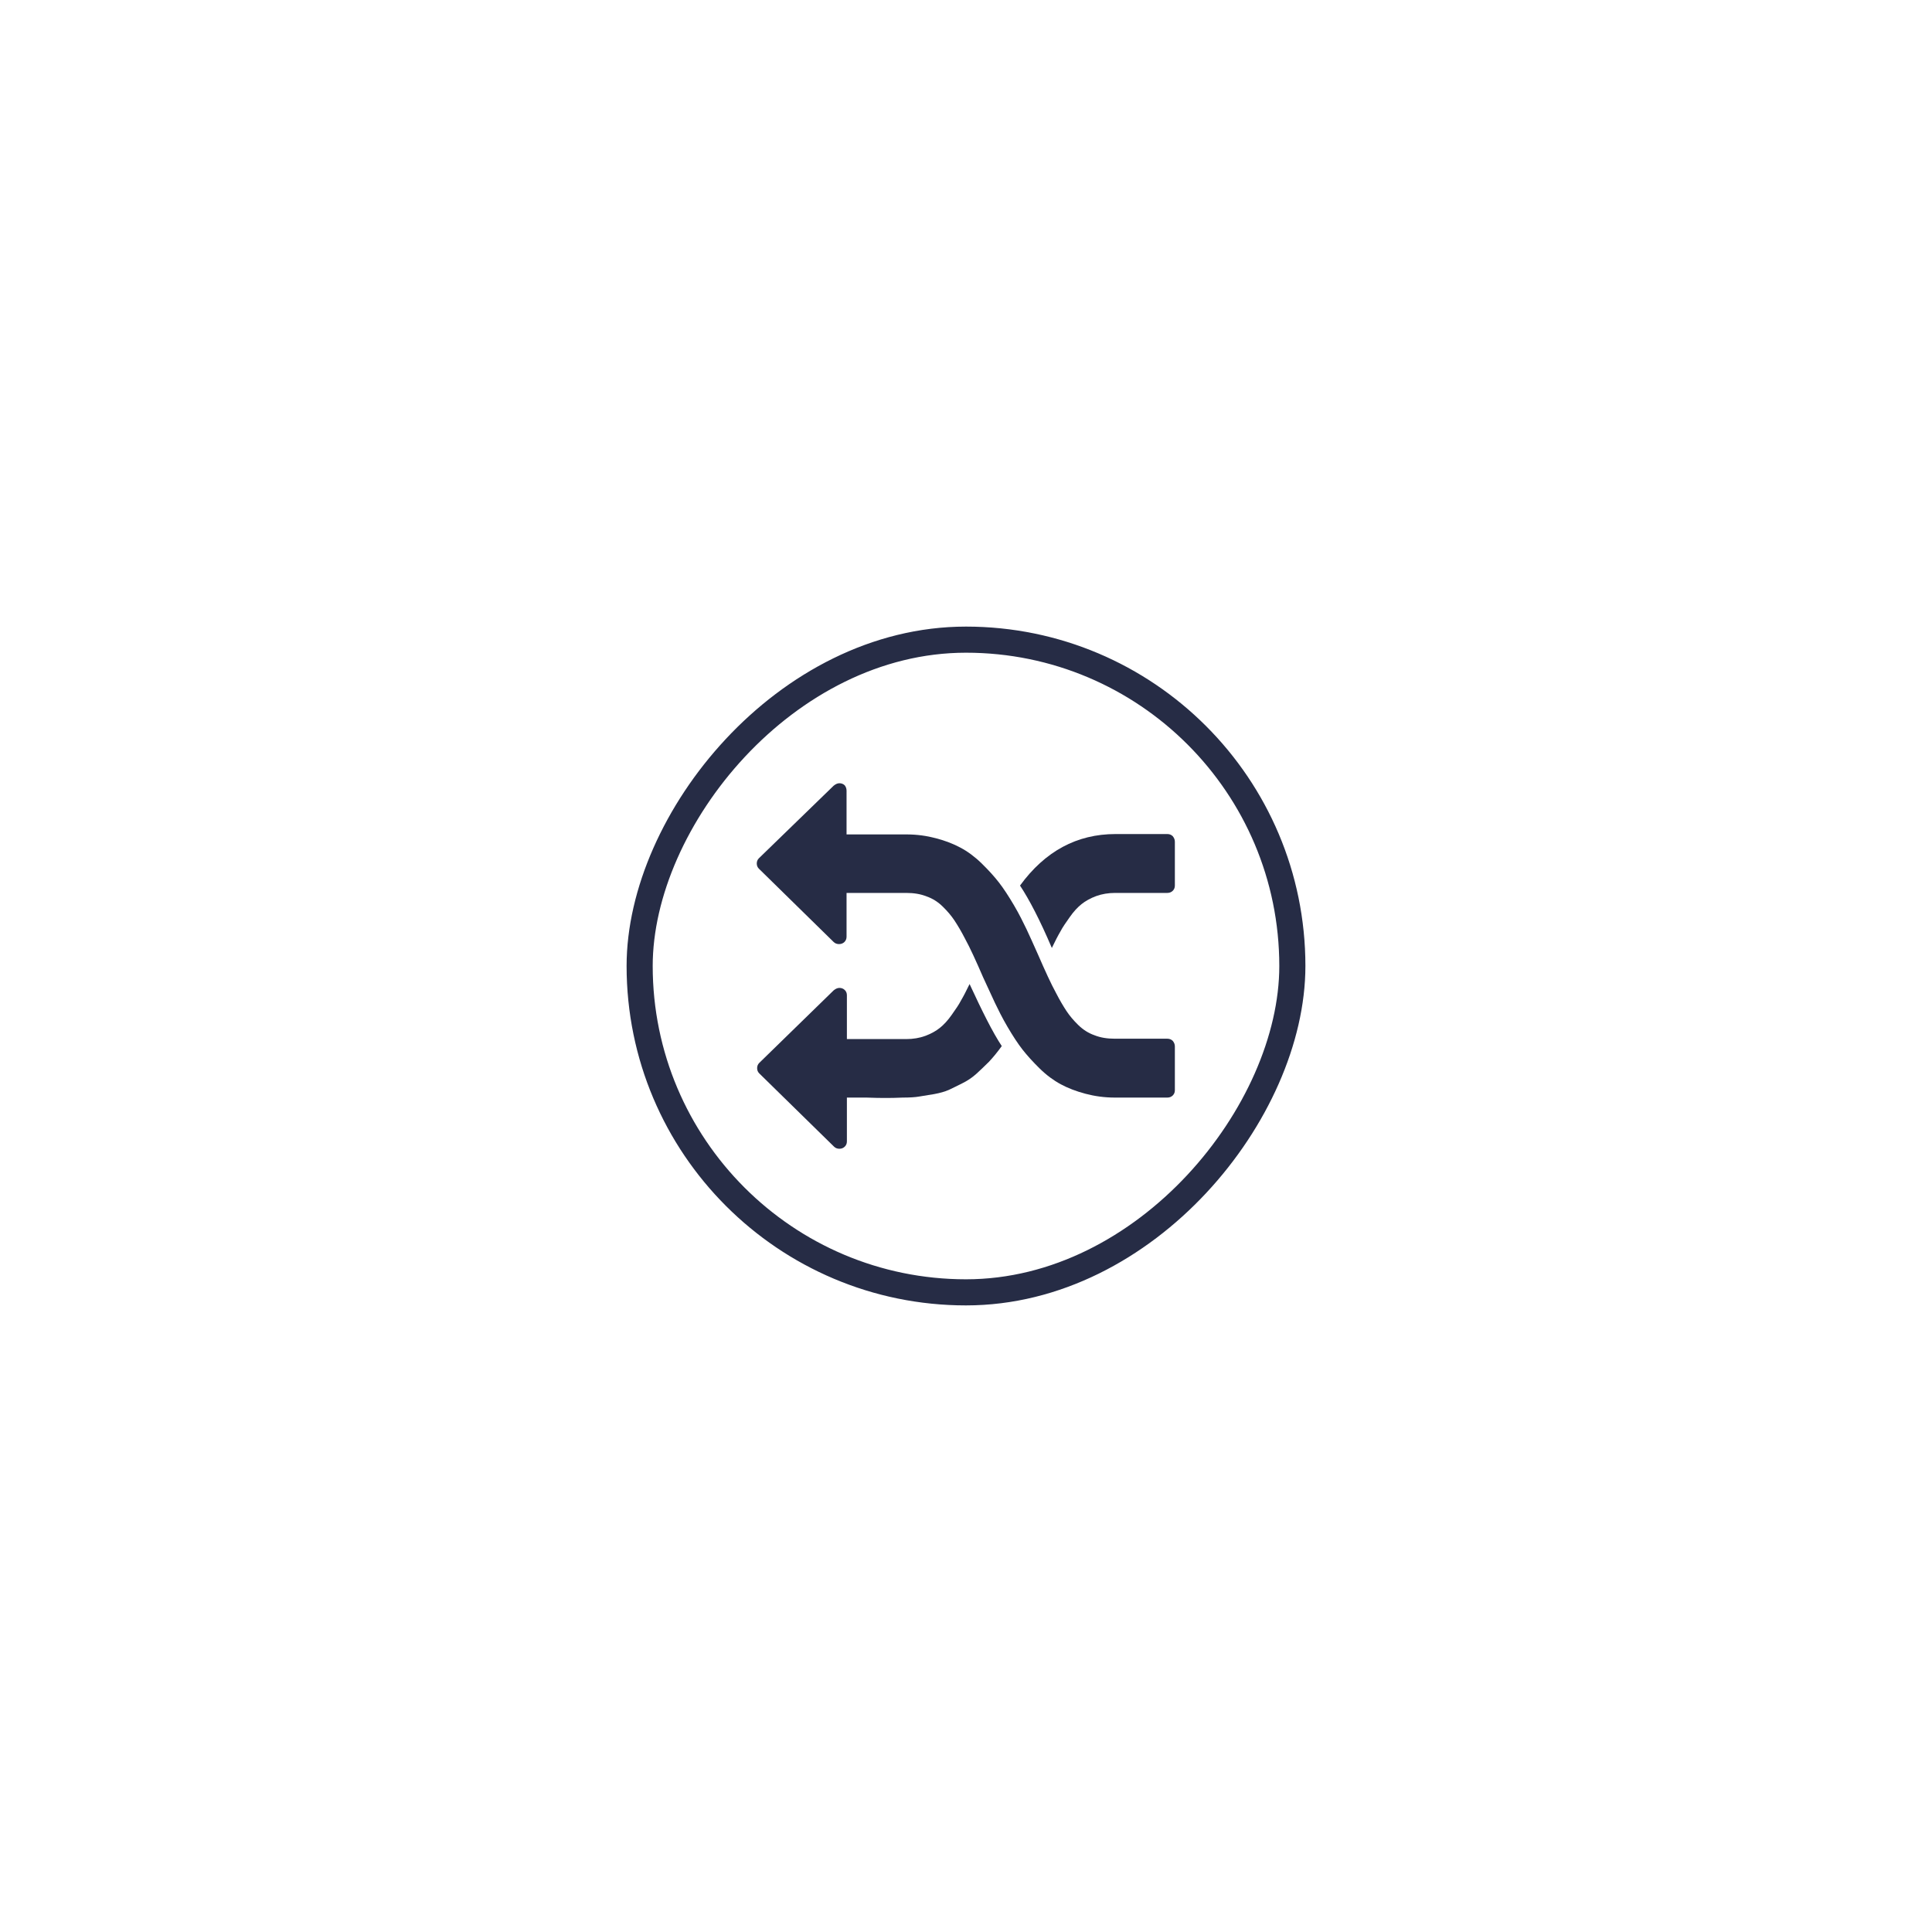 <svg width="74" height="74" viewBox="0 0 74 74" fill="none" xmlns="http://www.w3.org/2000/svg">
<g filter="url(#filter0_d_670_88)">
<rect width="26" height="26" rx="13" transform="matrix(-1 0 0 1 50 16)" fill="white"/>
<rect x="-0.5" y="0.5" width="25" height="25" rx="12.5" transform="matrix(-1 0 0 1 49 16)" stroke="#262C45"/>
<path d="M37.657 29.436C37.384 28.805 37.151 28.295 36.959 27.946C36.822 27.678 36.685 27.45 36.562 27.262C36.438 27.074 36.288 26.899 36.11 26.725C35.931 26.55 35.726 26.416 35.493 26.336C35.26 26.242 35 26.201 34.712 26.201H32.425V27.879C32.425 27.96 32.397 28.027 32.343 28.081C32.288 28.134 32.219 28.161 32.137 28.161C32.055 28.161 31.986 28.134 31.931 28.081L29.069 25.275C29.014 25.221 28.986 25.154 28.986 25.074C28.986 24.993 29.014 24.926 29.069 24.872L31.931 22.094C32 22.04 32.069 22 32.151 22C32.233 22 32.301 22.027 32.356 22.081C32.397 22.134 32.425 22.201 32.425 22.282V23.96H34.712C35.123 23.96 35.493 24.013 35.849 24.107C36.206 24.201 36.521 24.322 36.794 24.47C37.069 24.617 37.343 24.819 37.603 25.074C37.863 25.329 38.082 25.57 38.26 25.799C38.438 26.027 38.63 26.322 38.836 26.671C39.041 27.02 39.192 27.329 39.315 27.584C39.438 27.852 39.589 28.174 39.753 28.55C40.027 29.181 40.26 29.691 40.452 30.04C40.589 30.309 40.726 30.537 40.849 30.725C40.973 30.913 41.123 31.087 41.301 31.262C41.48 31.436 41.685 31.57 41.918 31.651C42.151 31.745 42.411 31.785 42.699 31.785H44.712C44.794 31.785 44.863 31.812 44.918 31.866C44.973 31.933 45 32 45 32.081V33.758C45 33.839 44.973 33.906 44.918 33.96C44.863 34.013 44.794 34.04 44.712 34.04H42.712C42.301 34.04 41.931 33.987 41.575 33.893C41.219 33.799 40.904 33.678 40.63 33.53C40.356 33.383 40.082 33.181 39.822 32.926C39.562 32.671 39.343 32.429 39.164 32.201C38.986 31.973 38.794 31.678 38.589 31.329C38.384 30.98 38.233 30.671 38.11 30.416C37.986 30.148 37.836 29.826 37.657 29.436Z" fill="#262C45"/>
<path d="M44.712 26.201H42.712C42.452 26.201 42.206 26.242 41.986 26.322C41.767 26.403 41.575 26.51 41.425 26.631C41.274 26.752 41.123 26.913 40.973 27.128C40.822 27.342 40.699 27.517 40.616 27.678C40.521 27.839 40.411 28.054 40.288 28.309C39.836 27.248 39.425 26.456 39.069 25.919C40.027 24.604 41.247 23.946 42.726 23.946H44.712C44.794 23.946 44.863 23.973 44.918 24.027C44.973 24.094 45 24.161 45 24.242V25.919C45 26 44.973 26.067 44.918 26.121C44.863 26.174 44.794 26.201 44.712 26.201Z" fill="#262C45"/>
<path d="M31.931 29.933C32 29.879 32.069 29.839 32.151 29.839C32.233 29.839 32.301 29.866 32.356 29.919C32.411 29.973 32.438 30.04 32.438 30.121V31.799H34.712C34.973 31.799 35.219 31.758 35.438 31.678C35.658 31.597 35.849 31.49 36 31.369C36.151 31.248 36.301 31.087 36.452 30.872C36.603 30.658 36.726 30.483 36.808 30.322C36.904 30.161 37.014 29.946 37.137 29.691C37.617 30.725 38.014 31.53 38.37 32.067C38.206 32.295 38.041 32.497 37.877 32.671C37.699 32.846 37.534 33.007 37.384 33.141C37.233 33.275 37.055 33.396 36.863 33.49C36.671 33.584 36.493 33.678 36.343 33.745C36.192 33.812 36 33.866 35.781 33.906C35.548 33.946 35.37 33.973 35.206 34C35.055 34.027 34.836 34.04 34.575 34.04C34.301 34.054 34.096 34.054 33.918 34.054C33.754 34.054 33.507 34.054 33.192 34.04C32.877 34.04 32.63 34.04 32.438 34.04V35.718C32.438 35.799 32.411 35.866 32.356 35.919C32.301 35.973 32.233 36 32.151 36C32.069 36 32 35.973 31.945 35.919L29.082 33.114C29.027 33.06 29 32.993 29 32.913C29 32.832 29.027 32.765 29.082 32.711L31.931 29.933Z" fill="#262C45"/>
</g>
<defs>
<filter id="filter0_d_670_88" x="0" y="0" width="74" height="74" filterUnits="userSpaceOnUse" color-interpolation-filters="sRGB">
<feFlood flood-opacity="0" result="BackgroundImageFix"/>
<feColorMatrix in="SourceAlpha" type="matrix" values="0 0 0 0 0 0 0 0 0 0 0 0 0 0 0 0 0 0 127 0" result="hardAlpha"/>
<feOffset dy="8"/>
<feGaussianBlur stdDeviation="12"/>
<feColorMatrix type="matrix" values="0 0 0 0 0 0 0 0 0 0 0 0 0 0 0 0 0 0 0.1 0"/>
<feBlend mode="normal" in2="BackgroundImageFix" result="effect1_dropShadow_670_88"/>
<feBlend mode="normal" in="SourceGraphic" in2="effect1_dropShadow_670_88" result="shape"/>
</filter>
</defs>
</svg>
